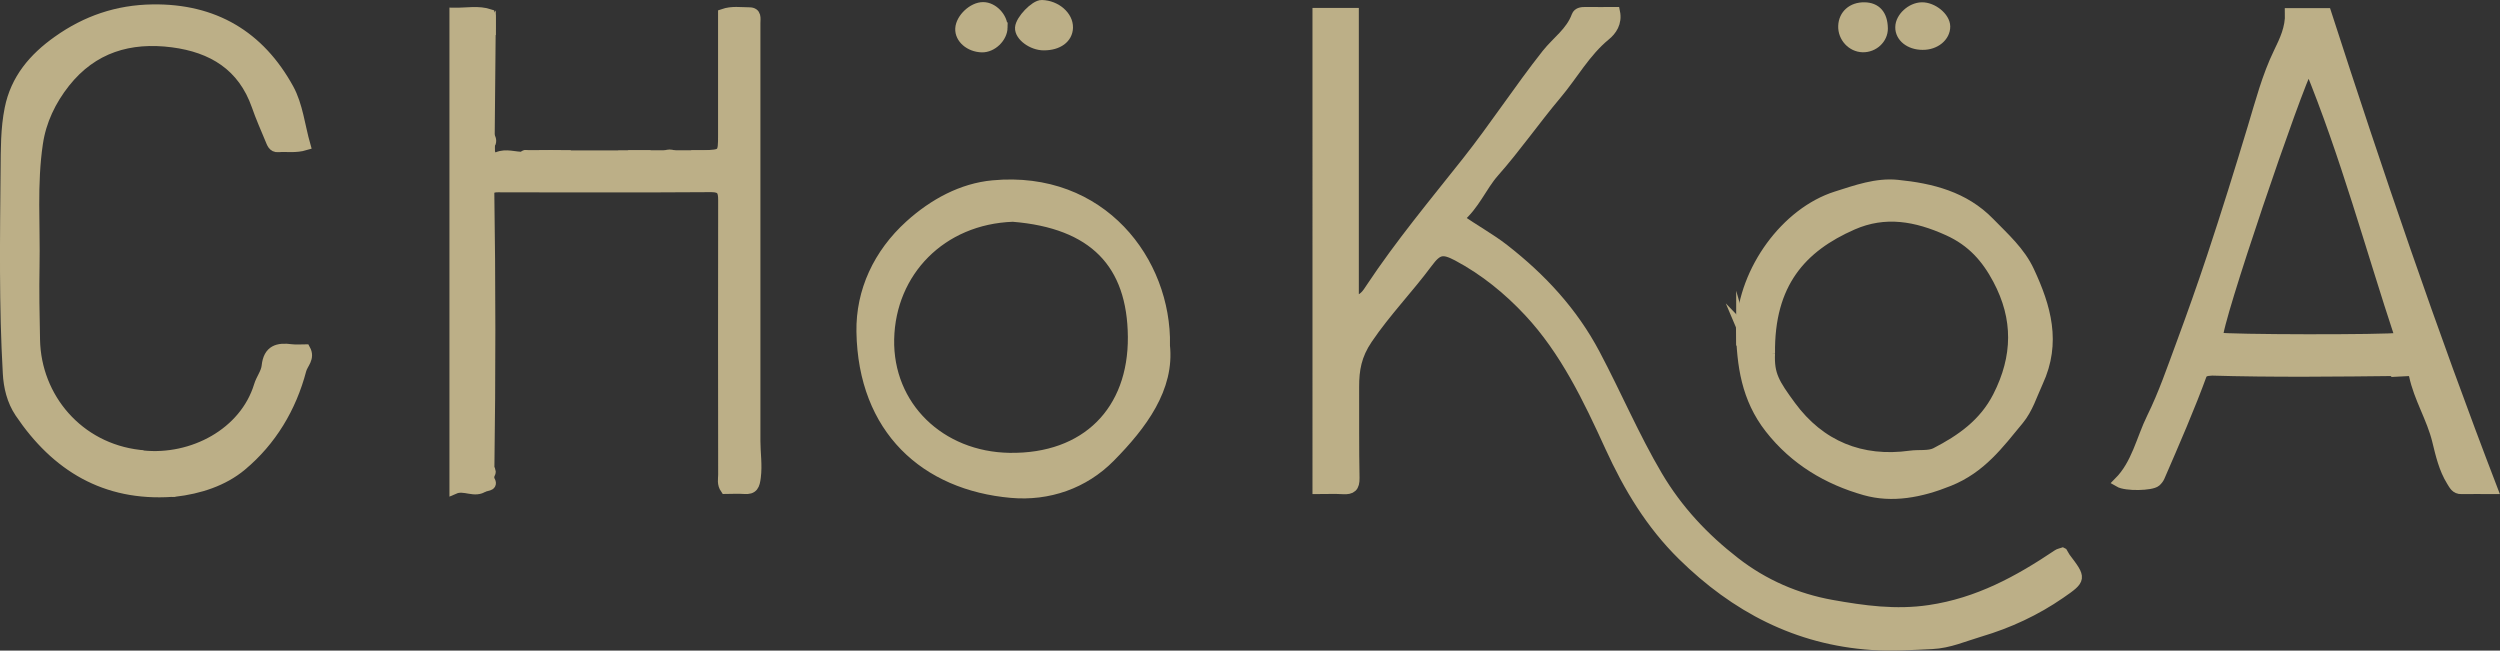 <?xml version="1.0" encoding="UTF-8"?>
<svg id="Calque_2" data-name="Calque 2" xmlns="http://www.w3.org/2000/svg" viewBox="0 0 249.7 64.98">
  <rect x="0" y="0" width="249.7" height="64.98" fill="#333333" stroke="none"/>
  <defs>
    <style>
      .cls-1 {
        fill: #bcaf87;
      }

      .cls-1, .cls-2 {
        stroke: #bcaf87;
        stroke-miterlimit: 10;
      }

      .cls-2 {
        fill: #fff;
      }
    </style>
  </defs>
  <g id="Calque_1-2" data-name="Calque 1">
    <g>
      <path class="cls-1" d="m206.02,55.21c.12.2.19.35.28.48,1.59,2.1,1.62,2.14-.51,3.61-2.46,1.7-5.15,2.95-8.02,3.8-1.59.47-3.09,1.15-4.8,1.23-2,.09-4,.23-6.01.09-7.47-.5-13.64-3.75-18.91-8.93-3.18-3.13-5.39-6.8-7.25-10.87-2.18-4.77-4.49-9.61-8.11-13.48-2.02-2.17-4.42-4.13-7.11-5.56-1.48-.78-1.98-.67-2.98.67-1.92,2.59-4.17,4.9-6,7.6-1.11,1.63-1.35,3.06-1.35,4.79.01,3.03-.02,6.07.04,9.1.02.91-.3,1.17-1.14,1.12-.82-.05-1.65-.01-2.56-.01V1.29h3.63v28.78c.97-.12,1.33-.76,1.7-1.32,2.92-4.4,6.29-8.44,9.56-12.57,2.78-3.51,5.22-7.27,8-10.79,1-1.26,2.4-2.19,2.98-3.79.14-.39.58-.41.97-.4.95.01,1.9,0,2.88,0,.22,1.08-.32,1.85-.95,2.36-2.02,1.66-3.25,3.95-4.9,5.9-2.13,2.53-4.02,5.26-6.22,7.75-1.24,1.4-1.93,3.28-3.54,4.62,1.56,1.11,3.13,1.95,4.53,3.04,3.73,2.91,6.86,6.27,9.1,10.51,2.13,4.02,3.9,8.21,6.22,12.14,2.03,3.43,4.63,6.2,7.75,8.62,2.88,2.24,6.15,3.64,9.64,4.27,3.19.57,6.39,1.02,9.77.52,4.87-.72,8.89-2.92,12.82-5.56.1-.07.23-.09.47-.17Z"/>
      <path class="cls-1" d="m64.04,15.51c.81,0,1.63,0,2.44,0,.27.21.53.21.8,0,.89,0,1.79,0,2.68,0,.11.15.21.14.31,0,1.94-.08,1.95-.08,1.95-2.02,0-4.02,0-8.04,0-12.1.89-.31,1.76-.16,2.61-.16.78,0,.62.62.62,1.09,0,6.85,0,13.7,0,20.55,0,7.06,0,14.12,0,21.17,0,1.21.2,2.4.04,3.63-.1.81-.25,1.24-1.14,1.17-.65-.05-1.31,0-1.9,0-.36-.52-.22-.99-.22-1.43-.01-9.13-.02-18.27,0-27.4,0-.91-.13-1.32-1.2-1.32-6.97.05-13.94.02-20.91.02-.4,0-.83-.07-1.25.25.14,9.26.14,18.55.01,27.85,0,.19.01.39.02.58-.02.15-.03.3-.05.46-.63-.05-.56.36-.51.76-.93.69-1.94-.21-2.95.23V1.27c1.22.02,2.39-.24,3.55.15.03.11.05.22.08.34,0,.32,0,.63,0,.95-.03.03-.08.06-.07.09,0,.07.04.14.06.21-.03,3.55-.07,7.1-.1,10.64-.12.28-.12.57.02.85,0,.13,0,.27-.01.4-.09.12-.08.24.03.34.11.39.41.58.74.44.87-.37,1.73.01,2.59-.02.1-.05.21-.1.31-.14.31,0,.63,0,.94,0,.18.18.37.18.55,0,.23,0,.46,0,.69,0,.1.14.2.14.31,0,.23,0,.46,0,.69,0,.1.14.2.14.31,0,2.56,0,5.11,0,7.67,0,.1.14.2.14.31,0Z"/>
      <path class="cls-1" d="m220.01,37.19c-1.29,3.54-2.8,6.99-4.3,10.45-.08.18-.22.35-.37.48-.45.39-2.99.46-3.72.03,1.78-1.79,2.23-4.26,3.29-6.42,1.17-2.37,2.03-4.9,2.95-7.38,1.07-2.89,2.1-5.8,3.07-8.72,1.42-4.28,2.76-8.58,4.06-12.89.76-2.51,1.43-5.1,2.59-7.49.59-1.22,1.19-2.45,1.14-3.94h3.64c5.12,15.84,10.51,31.69,16.6,47.54-1.16,0-2.14-.02-3.11,0-.58.02-.76-.41-1-.79-.77-1.24-1.09-2.66-1.43-4.05-.55-2.25-1.83-4.24-2.31-6.51-.14-.65-.62-.39-.97-.47-.11-.14-.22-.12-.31.02-6.37.07-12.75.15-19.12-.04-.27-.09-.59-.38-.71.17Zm19.71-3.46c-2.99-9.04-5.45-18.22-9.11-27.14-1.2,2.1-9.32,25.94-9.07,27.12.96.21,16.6.25,18.19.02Z"/>
      <path class="cls-1" d="m14.25,45.49c4.98.52,10.17-2.25,11.61-6.97.2-.67.7-1.28.77-1.95.17-1.63,1.13-1.87,2.47-1.69.48.06.98.01,1.4.01.49.89-.23,1.42-.4,2.06-1,3.8-2.99,7.1-5.96,9.58-1.83,1.53-4.24,2.31-6.7,2.59-.09,0-.19,0-.28.01-6.65.44-11.55-2.51-15.18-7.9-.81-1.21-1.13-2.6-1.2-3.95-.39-6.79-.28-13.58-.22-20.38.02-2.03,0-4.05.4-6.04.59-2.96,2.39-5.08,4.81-6.79C8.61,2.05,11.73.99,15.23.94c6.15-.09,10.7,2.62,13.61,7.91.92,1.67,1.12,3.73,1.67,5.66-1,.3-1.87.12-2.72.19-.54.05-.66-.43-.82-.8-.46-1.11-.95-2.21-1.34-3.34-1.4-3.99-4.43-5.81-8.4-6.33-4.27-.55-7.96.54-10.73,4.03-1.41,1.79-2.38,3.81-2.71,6.05-.61,4.07-.26,8.18-.34,12.28-.05,2.45,0,4.9.05,7.35.11,5.78,4.33,10.79,10.42,11.49.11.02.22.03.34.05Z"/>
      <path class="cls-1" d="m116.35,34.48c.48,4.27-2.27,7.96-5.47,11.2-2.61,2.64-6.16,3.88-9.87,3.55-8.58-.76-14.81-6.32-14.97-16.11-.06-4.03,1.67-7.78,4.83-10.64,2.38-2.15,5.21-3.68,8.29-3.97,10.9-1.02,17.35,7.63,17.2,15.96Zm-15.18-12.83c-7.16.25-12.21,5.5-12.36,12.21-.14,6.74,5.12,11.76,12.01,11.87,7.69.12,12.39-4.72,12.33-12.09-.06-7.3-3.91-11.34-11.99-11.99Z"/>
      <path class="cls-1" d="m173.91,32.62c.26-5.67,4.48-11.42,9.5-13.01,1.99-.63,4-1.36,6.1-1.15,3.4.34,6.68,1.15,9.21,3.75,1.47,1.51,3.06,2.91,3.97,4.87,1.67,3.58,2.7,7.14.88,11.07-.6,1.3-1,2.67-1.93,3.8-1.99,2.41-3.75,4.82-6.96,6.11-2.87,1.16-5.71,1.68-8.42.91-3.67-1.04-6.99-2.97-9.5-6.18-2.34-2.99-2.8-6.34-2.87-9.89.03-.03.07-.06.07-.09-.01-.07-.04-.14-.07-.21Zm2.88,2.67c-.1,2.14.45,3.01,2.09,5.25,2.92,3.97,7.03,5.65,11.92,4.97.85-.12,1.85.05,2.52-.29,2.54-1.31,4.83-2.9,6.22-5.63,2.01-3.95,2.07-7.78,0-11.67-1.14-2.15-2.6-3.81-4.97-4.88-3.2-1.45-6.3-1.99-9.52-.58-5.1,2.23-8.35,5.84-8.26,12.84Z"/>
      <path class="cls-1" d="m104.25,4.53c-1.16,0-2.42-.93-2.37-1.76.05-.79,1.49-2.29,2.18-2.27,1.42.04,2.64,1.1,2.61,2.26-.03,1.07-.99,1.77-2.41,1.77Z"/>
      <path class="cls-1" d="m100.14,2.74c-.02,1.03-1.05,2.02-2.08,1.99-1.22-.04-2.2-.89-2.15-1.87.05-1.02,1.26-2.16,2.29-2.15.98,0,1.96,1.03,1.94,2.03Z"/>
      <path class="cls-1" d="m186.22.73c1.18.02,1.82.75,1.84,2.11.01,1.04-.92,1.91-2.02,1.88-1.09-.03-1.98-1-1.94-2.12.04-1.13.9-1.89,2.12-1.87Z"/>
      <path class="cls-1" d="m192.03,4.48c-1.29,0-2.25-.77-2.23-1.77.01-.97,1.09-1.96,2.15-1.98,1.09-.02,2.33.99,2.34,1.91.01,1.02-.99,1.85-2.25,1.84Z"/>
      <path class="cls-1" d="m48.34,48.61c-.05-.4-.12-.82.51-.76.49.69-.12.66-.51.76Z"/>
      <path class="cls-1" d="m67.28,15.51c-.27.21-.53.21-.8,0,.27-.1.53-.1.8,0Z"/>
      <path class="cls-1" d="m48.93,14.49c-.13-.28-.13-.56-.02-.85.2.28.19.56.02.85Z"/>
      <path class="cls-1" d="m220.01,37.19c.12-.55.44-.26.71-.17-.24.06-.47.12-.71.17Z"/>
      <path class="cls-1" d="m48.9,47.39c0-.19-.01-.39-.02-.58.17.19.18.39.02.58Z"/>
      <path class="cls-1" d="m54.08,15.51c-.18.18-.37.18-.55,0,.18,0,.37,0,.55,0Z"/>
      <path class="cls-1" d="m56.07,15.51c-.1.14-.2.14-.31,0,.1,0,.2,0,.31,0Z"/>
      <path class="cls-1" d="m17.17,49.12c.09,0,.19,0,.28-.01-.09,0-.19,0-.28.01Z"/>
      <path class="cls-1" d="m14.25,45.49c-.11-.02-.22-.03-.34-.05.11.02.22.03.34.05Z"/>
      <path class="cls-1" d="m239.84,37.05c.1-.14.2-.15.31-.02-.1,0-.21.01-.31.02Z"/>
      <path class="cls-1" d="m173.91,32.62c.02.07.06.14.07.21,0,.02-.05.06-.07.09,0-.1,0-.2,0-.29Z"/>
      <path class="cls-1" d="m70.27,15.51c-.1.15-.2.16-.31,0,.1,0,.21,0,.31,0Z"/>
      <path class="cls-1" d="m64.04,15.51c-.1.14-.2.14-.31,0,.1,0,.2,0,.31,0Z"/>
      <path class="cls-1" d="m55.08,15.51c-.1.14-.2.14-.31,0,.1,0,.2,0,.31,0Z"/>
      <path class="cls-1" d="m52.59,15.51c-.1.05-.21.1-.31.14.06-.13.15-.22.31-.14Z"/>
      <path class="cls-1" d="m48.95,15.23c-.11-.1-.12-.22-.03-.34.01.11.02.23.03.34Z"/>
      <path class="cls-2" d="m49.01,3c-.02-.07-.06-.14-.06-.21,0-.03.05-.06.07-.09,0,.1,0,.2,0,.3Z"/>
      <path class="cls-2" d="m49.02,1.75c-.03-.11-.05-.22-.08-.34.03.11.05.22.08.34Z"/>
    </g>
  </g>
</svg>